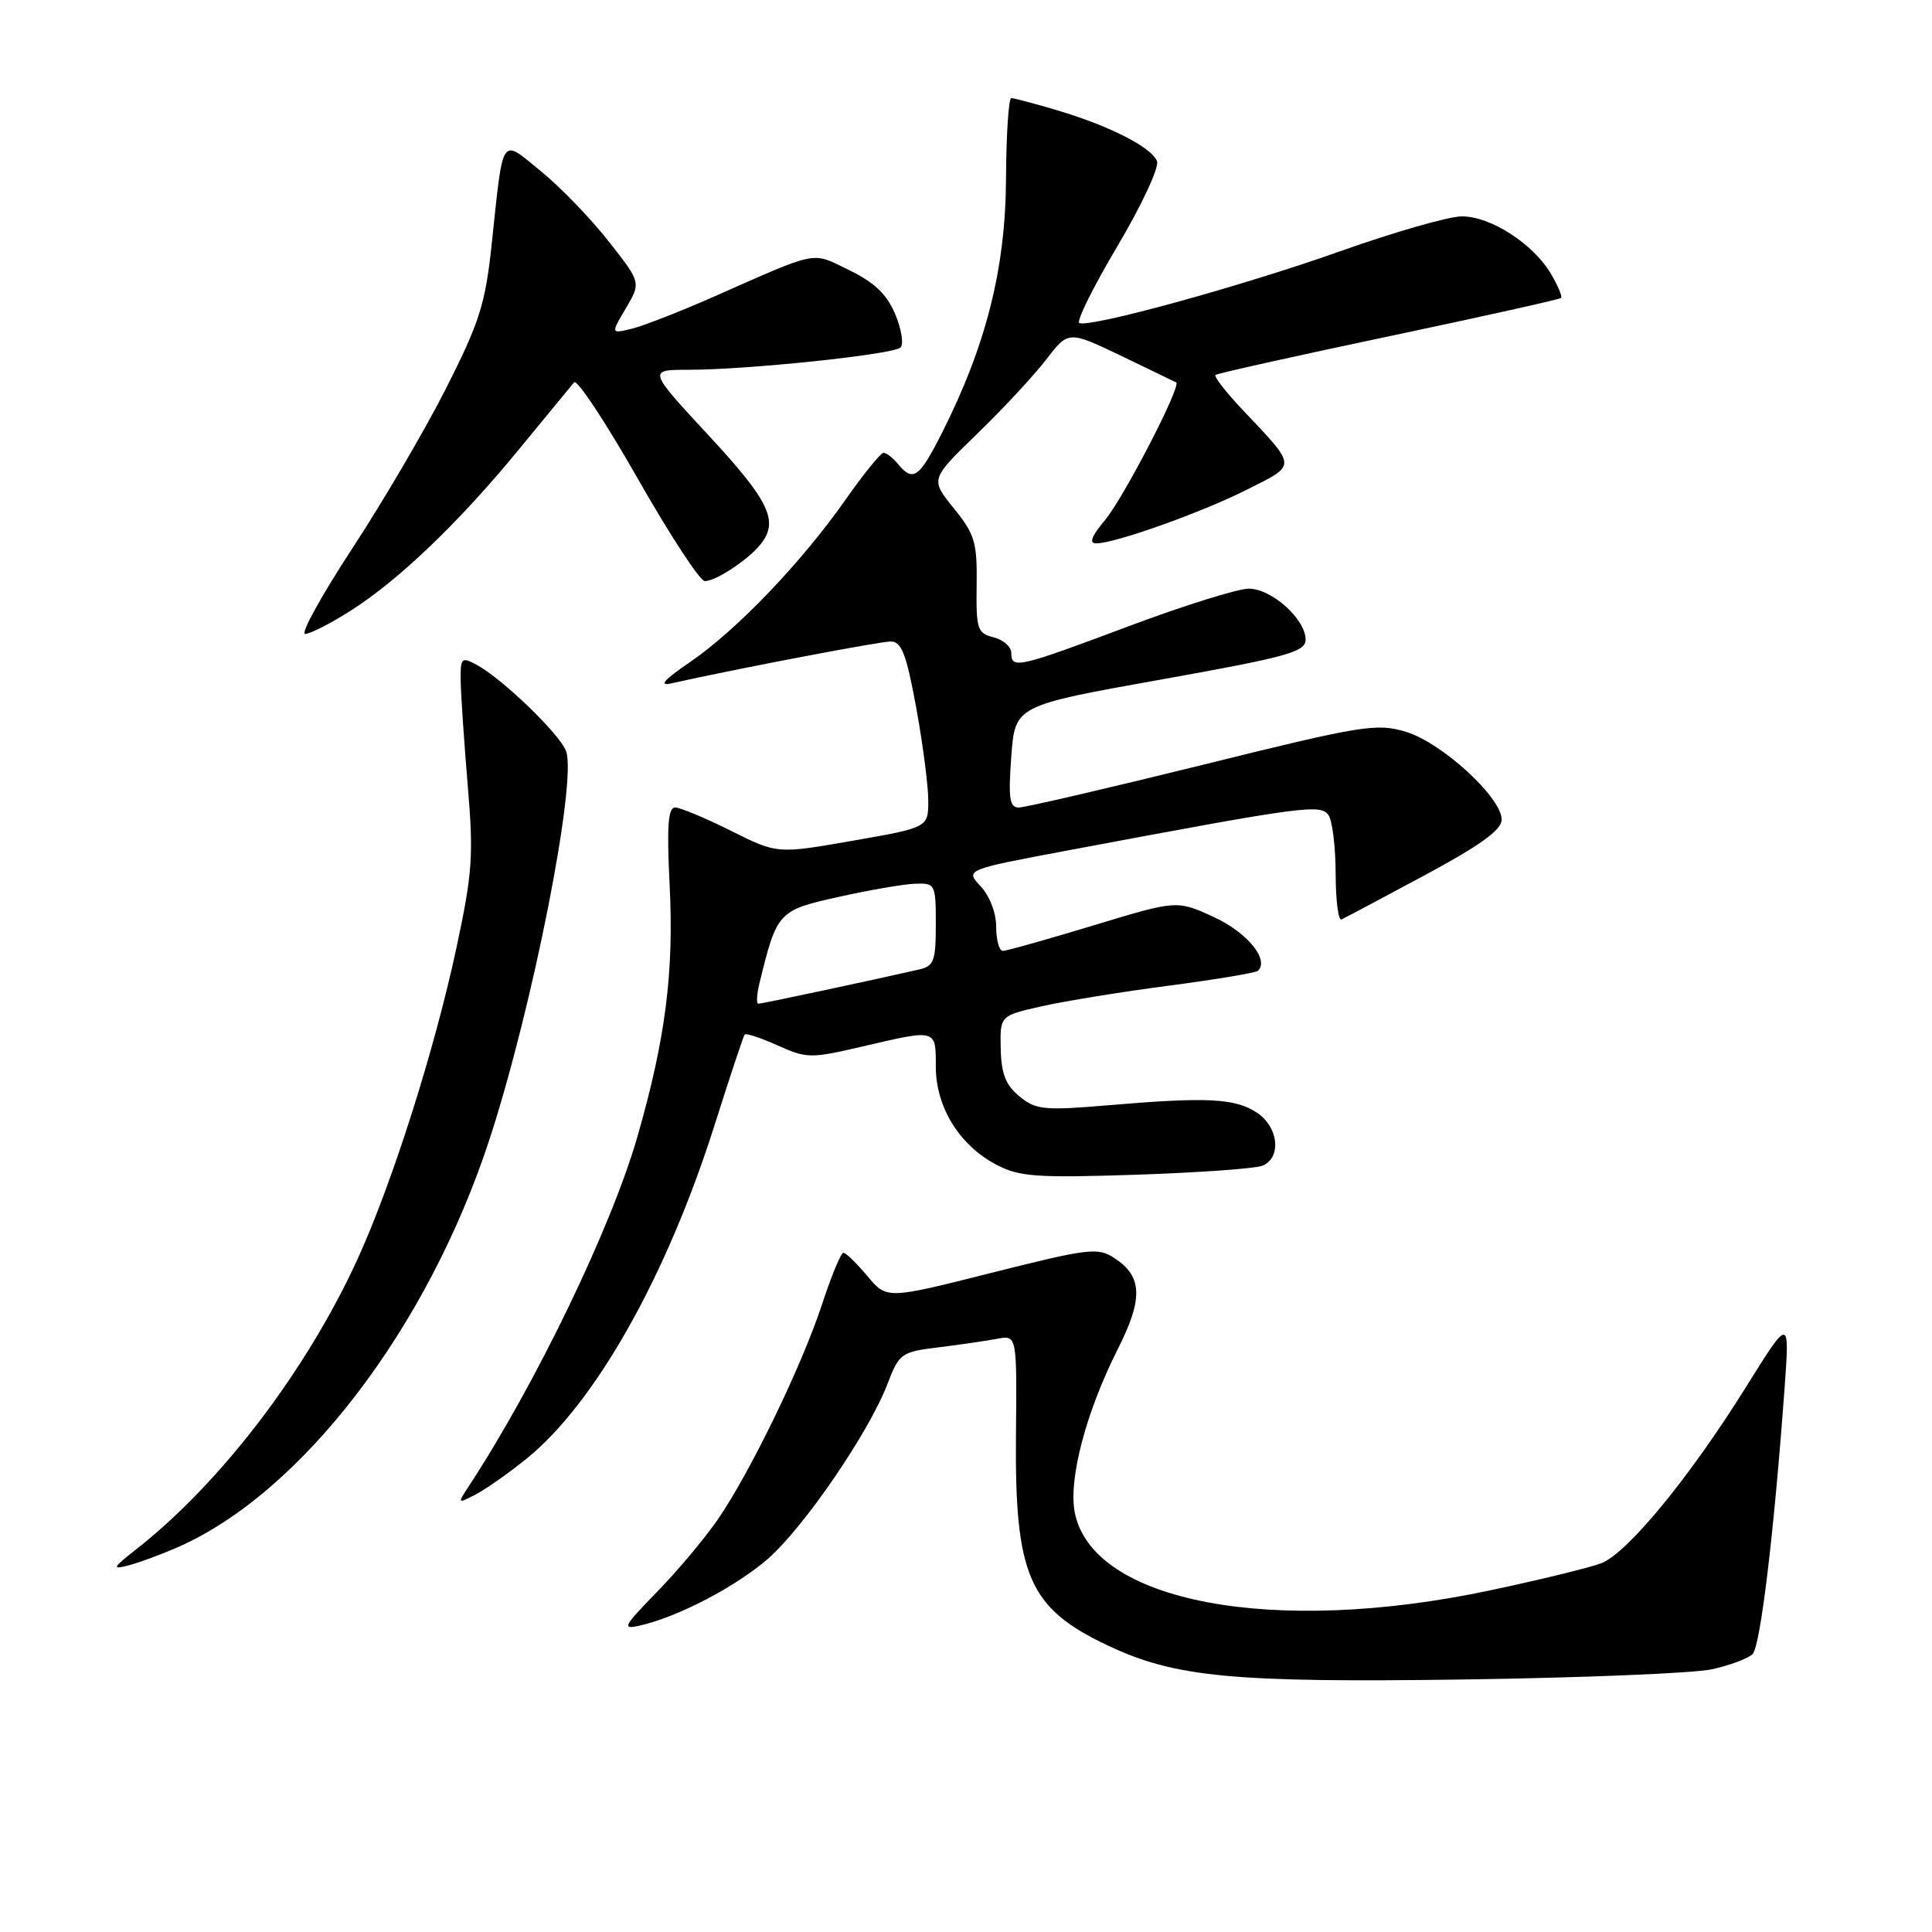 <?xml version="1.0" encoding="UTF-8" standalone="no"?>
<!DOCTYPE svg PUBLIC "-//W3C//DTD SVG 1.1//EN" "http://www.w3.org/Graphics/SVG/1.1/DTD/svg11.dtd" >
<svg xmlns="http://www.w3.org/2000/svg" xmlns:xlink="http://www.w3.org/1999/xlink" version="1.1" viewBox="0 0 256 256">
 <g >
 <path fill="currentColor"
d=" M 226.83 221.19 C 229.21 220.67 231.64 219.76 232.23 219.17 C 233.26 218.14 235.07 203.11 236.46 184.00 C 237.15 174.50 237.15 174.50 231.32 183.84 C 223.90 195.74 215.64 205.80 212.19 207.13 C 210.71 207.71 204.10 209.32 197.50 210.72 C 168.74 216.84 144.65 212.30 142.40 200.34 C 141.58 195.93 143.91 187.10 148.10 178.79 C 151.50 172.06 151.39 169.14 147.66 166.70 C 145.47 165.26 144.27 165.41 131.40 168.65 C 117.50 172.16 117.50 172.16 114.93 169.08 C 113.51 167.39 112.09 166.00 111.76 166.00 C 111.43 166.00 110.17 169.04 108.95 172.75 C 106.30 180.87 99.42 195.08 95.11 201.34 C 93.39 203.84 89.77 208.16 87.05 210.94 C 82.56 215.56 82.36 215.95 84.81 215.39 C 89.86 214.24 97.49 210.25 101.74 206.56 C 106.52 202.39 115.16 189.77 117.59 183.39 C 119.15 179.33 119.42 179.13 124.36 178.53 C 127.19 178.18 130.68 177.67 132.12 177.40 C 134.75 176.90 134.75 176.90 134.62 190.20 C 134.45 208.79 136.34 213.11 146.80 218.04 C 155.70 222.25 163.29 222.97 194.00 222.54 C 209.68 222.32 224.45 221.71 226.83 221.19 Z  M 23.50 205.04 C 39.97 197.83 56.67 176.00 64.85 151.00 C 70.58 133.49 76.50 103.45 75.00 99.51 C 74.14 97.24 66.50 89.87 63.14 88.08 C 61.15 87.01 61.00 87.16 61.04 90.21 C 61.07 92.02 61.49 98.22 61.97 104.00 C 62.77 113.37 62.60 115.70 60.47 125.64 C 57.59 139.08 51.99 156.71 47.43 166.72 C 40.68 181.54 29.26 196.52 18.00 205.33 C 14.91 207.76 14.79 208.00 17.00 207.43 C 18.38 207.08 21.30 206.00 23.50 205.04 Z  M 69.74 193.31 C 78.86 185.94 88.34 169.12 94.71 149.00 C 96.71 142.68 98.49 137.32 98.67 137.09 C 98.84 136.87 100.80 137.51 103.03 138.52 C 106.90 140.26 107.43 140.27 114.30 138.66 C 124.15 136.36 124.00 136.31 124.00 141.35 C 124.00 146.70 127.13 151.76 132.02 154.33 C 135.08 155.93 137.30 156.09 150.50 155.66 C 158.75 155.38 166.29 154.85 167.25 154.47 C 169.85 153.45 169.43 149.33 166.53 147.42 C 163.63 145.53 159.95 145.34 147.00 146.44 C 138.36 147.17 137.28 147.07 135.10 145.29 C 133.27 143.80 132.67 142.30 132.60 138.96 C 132.50 134.58 132.50 134.58 138.07 133.33 C 141.13 132.64 148.72 131.41 154.93 130.60 C 161.14 129.78 166.43 128.90 166.70 128.63 C 168.19 127.14 165.27 123.57 160.89 121.54 C 155.96 119.26 155.96 119.26 144.86 122.63 C 138.75 124.48 133.36 126.00 132.88 126.00 C 132.40 126.00 132.00 124.57 132.00 122.81 C 132.00 120.97 131.13 118.70 129.94 117.44 C 127.88 115.24 127.88 115.24 141.69 112.65 C 172.98 106.77 175.06 106.49 176.06 108.06 C 176.56 108.85 176.98 112.35 176.98 115.83 C 176.99 119.32 177.34 122.02 177.75 121.83 C 178.16 121.65 183.11 119.03 188.73 116.00 C 196.11 112.04 198.97 109.97 198.98 108.62 C 199.01 105.70 191.05 98.40 186.30 96.97 C 182.39 95.80 180.58 96.09 159.30 101.36 C 146.76 104.46 135.82 107.00 135.00 107.00 C 133.77 107.00 133.59 105.81 134.00 100.25 C 134.50 93.50 134.50 93.50 153.75 90.06 C 170.58 87.05 173.00 86.38 173.00 84.76 C 173.00 82.04 168.50 78.00 165.47 78.00 C 164.02 78.00 156.84 80.25 149.50 83.00 C 134.86 88.49 134.00 88.68 134.00 86.52 C 134.00 85.70 132.95 84.77 131.66 84.45 C 129.50 83.91 129.33 83.37 129.41 77.53 C 129.49 71.86 129.17 70.79 126.38 67.35 C 123.27 63.50 123.27 63.50 129.46 57.50 C 132.87 54.20 136.99 49.77 138.62 47.65 C 141.57 43.81 141.57 43.81 148.54 47.14 C 152.37 48.98 155.66 50.57 155.85 50.67 C 156.59 51.08 148.87 66.00 146.41 68.93 C 144.63 71.04 144.27 72.00 145.25 72.00 C 147.76 72.00 159.25 67.90 165.29 64.85 C 171.89 61.52 171.92 62.00 164.62 54.27 C 162.42 51.94 160.82 49.88 161.06 49.68 C 161.30 49.48 171.62 47.18 184.00 44.57 C 196.38 41.96 206.66 39.67 206.85 39.48 C 207.04 39.29 206.43 37.85 205.50 36.27 C 203.15 32.29 197.47 28.64 193.68 28.67 C 191.93 28.68 184.65 30.78 177.50 33.32 C 164.63 37.89 144.61 43.40 143.02 42.81 C 142.57 42.64 144.83 38.07 148.04 32.66 C 151.25 27.26 153.62 22.17 153.31 21.37 C 152.60 19.52 147.04 16.68 140.07 14.61 C 137.08 13.72 134.35 13.00 134.00 13.00 C 133.65 13.00 133.33 17.84 133.30 23.75 C 133.24 35.54 130.68 45.71 124.87 57.25 C 121.81 63.33 121.00 63.91 119.00 61.50 C 118.32 60.67 117.45 60.00 117.07 60.00 C 116.70 60.00 114.42 62.81 112.01 66.25 C 106.17 74.56 97.65 83.46 91.50 87.68 C 87.94 90.11 87.22 90.94 89.00 90.54 C 97.31 88.67 116.55 85.00 118.03 85.00 C 119.46 85.00 120.10 86.68 121.40 93.75 C 122.28 98.56 123.00 104.11 123.00 106.08 C 123.00 109.65 123.00 109.65 113.00 111.40 C 102.99 113.15 102.99 113.15 96.84 110.08 C 93.45 108.38 90.13 107.00 89.45 107.00 C 88.52 107.00 88.34 109.52 88.73 117.25 C 89.31 128.84 88.19 137.63 84.47 150.58 C 81.02 162.60 71.03 183.32 62.14 196.90 C 60.59 199.27 60.60 199.28 63.04 198.02 C 64.39 197.31 67.41 195.19 69.74 193.31 Z  M 46.42 80.95 C 52.83 76.88 60.81 69.24 68.80 59.50 C 72.41 55.10 75.68 51.12 76.07 50.66 C 76.46 50.20 80.25 55.94 84.50 63.41 C 88.75 70.88 92.75 77.00 93.39 77.00 C 94.85 77.00 99.09 74.21 100.75 72.16 C 103.25 69.08 101.99 66.43 93.92 57.72 C 85.84 49.00 85.84 49.00 91.24 49.00 C 99.06 49.00 118.36 46.97 119.32 46.05 C 119.77 45.62 119.46 43.64 118.63 41.65 C 117.52 39.00 115.88 37.43 112.53 35.80 C 107.44 33.33 108.69 33.09 94.50 39.35 C 90.10 41.29 85.25 43.18 83.71 43.56 C 80.93 44.23 80.93 44.23 82.94 40.83 C 84.94 37.43 84.94 37.43 80.64 31.97 C 78.28 28.96 74.26 24.79 71.70 22.71 C 66.28 18.28 66.72 17.62 65.14 32.47 C 64.31 40.27 63.52 42.75 59.10 51.47 C 56.30 56.99 50.69 66.56 46.63 72.75 C 42.58 78.94 39.79 84.00 40.43 84.00 C 41.08 84.00 43.77 82.63 46.42 80.95 Z  M 100.64 130.25 C 102.95 120.80 103.11 120.63 111.09 118.85 C 115.17 117.94 119.74 117.15 121.25 117.10 C 123.93 117.00 124.00 117.15 124.00 122.48 C 124.00 127.35 123.75 128.02 121.75 128.47 C 115.20 129.97 100.95 133.00 100.49 133.00 C 100.20 133.00 100.27 131.76 100.64 130.25 Z "/>
</g>
</svg>